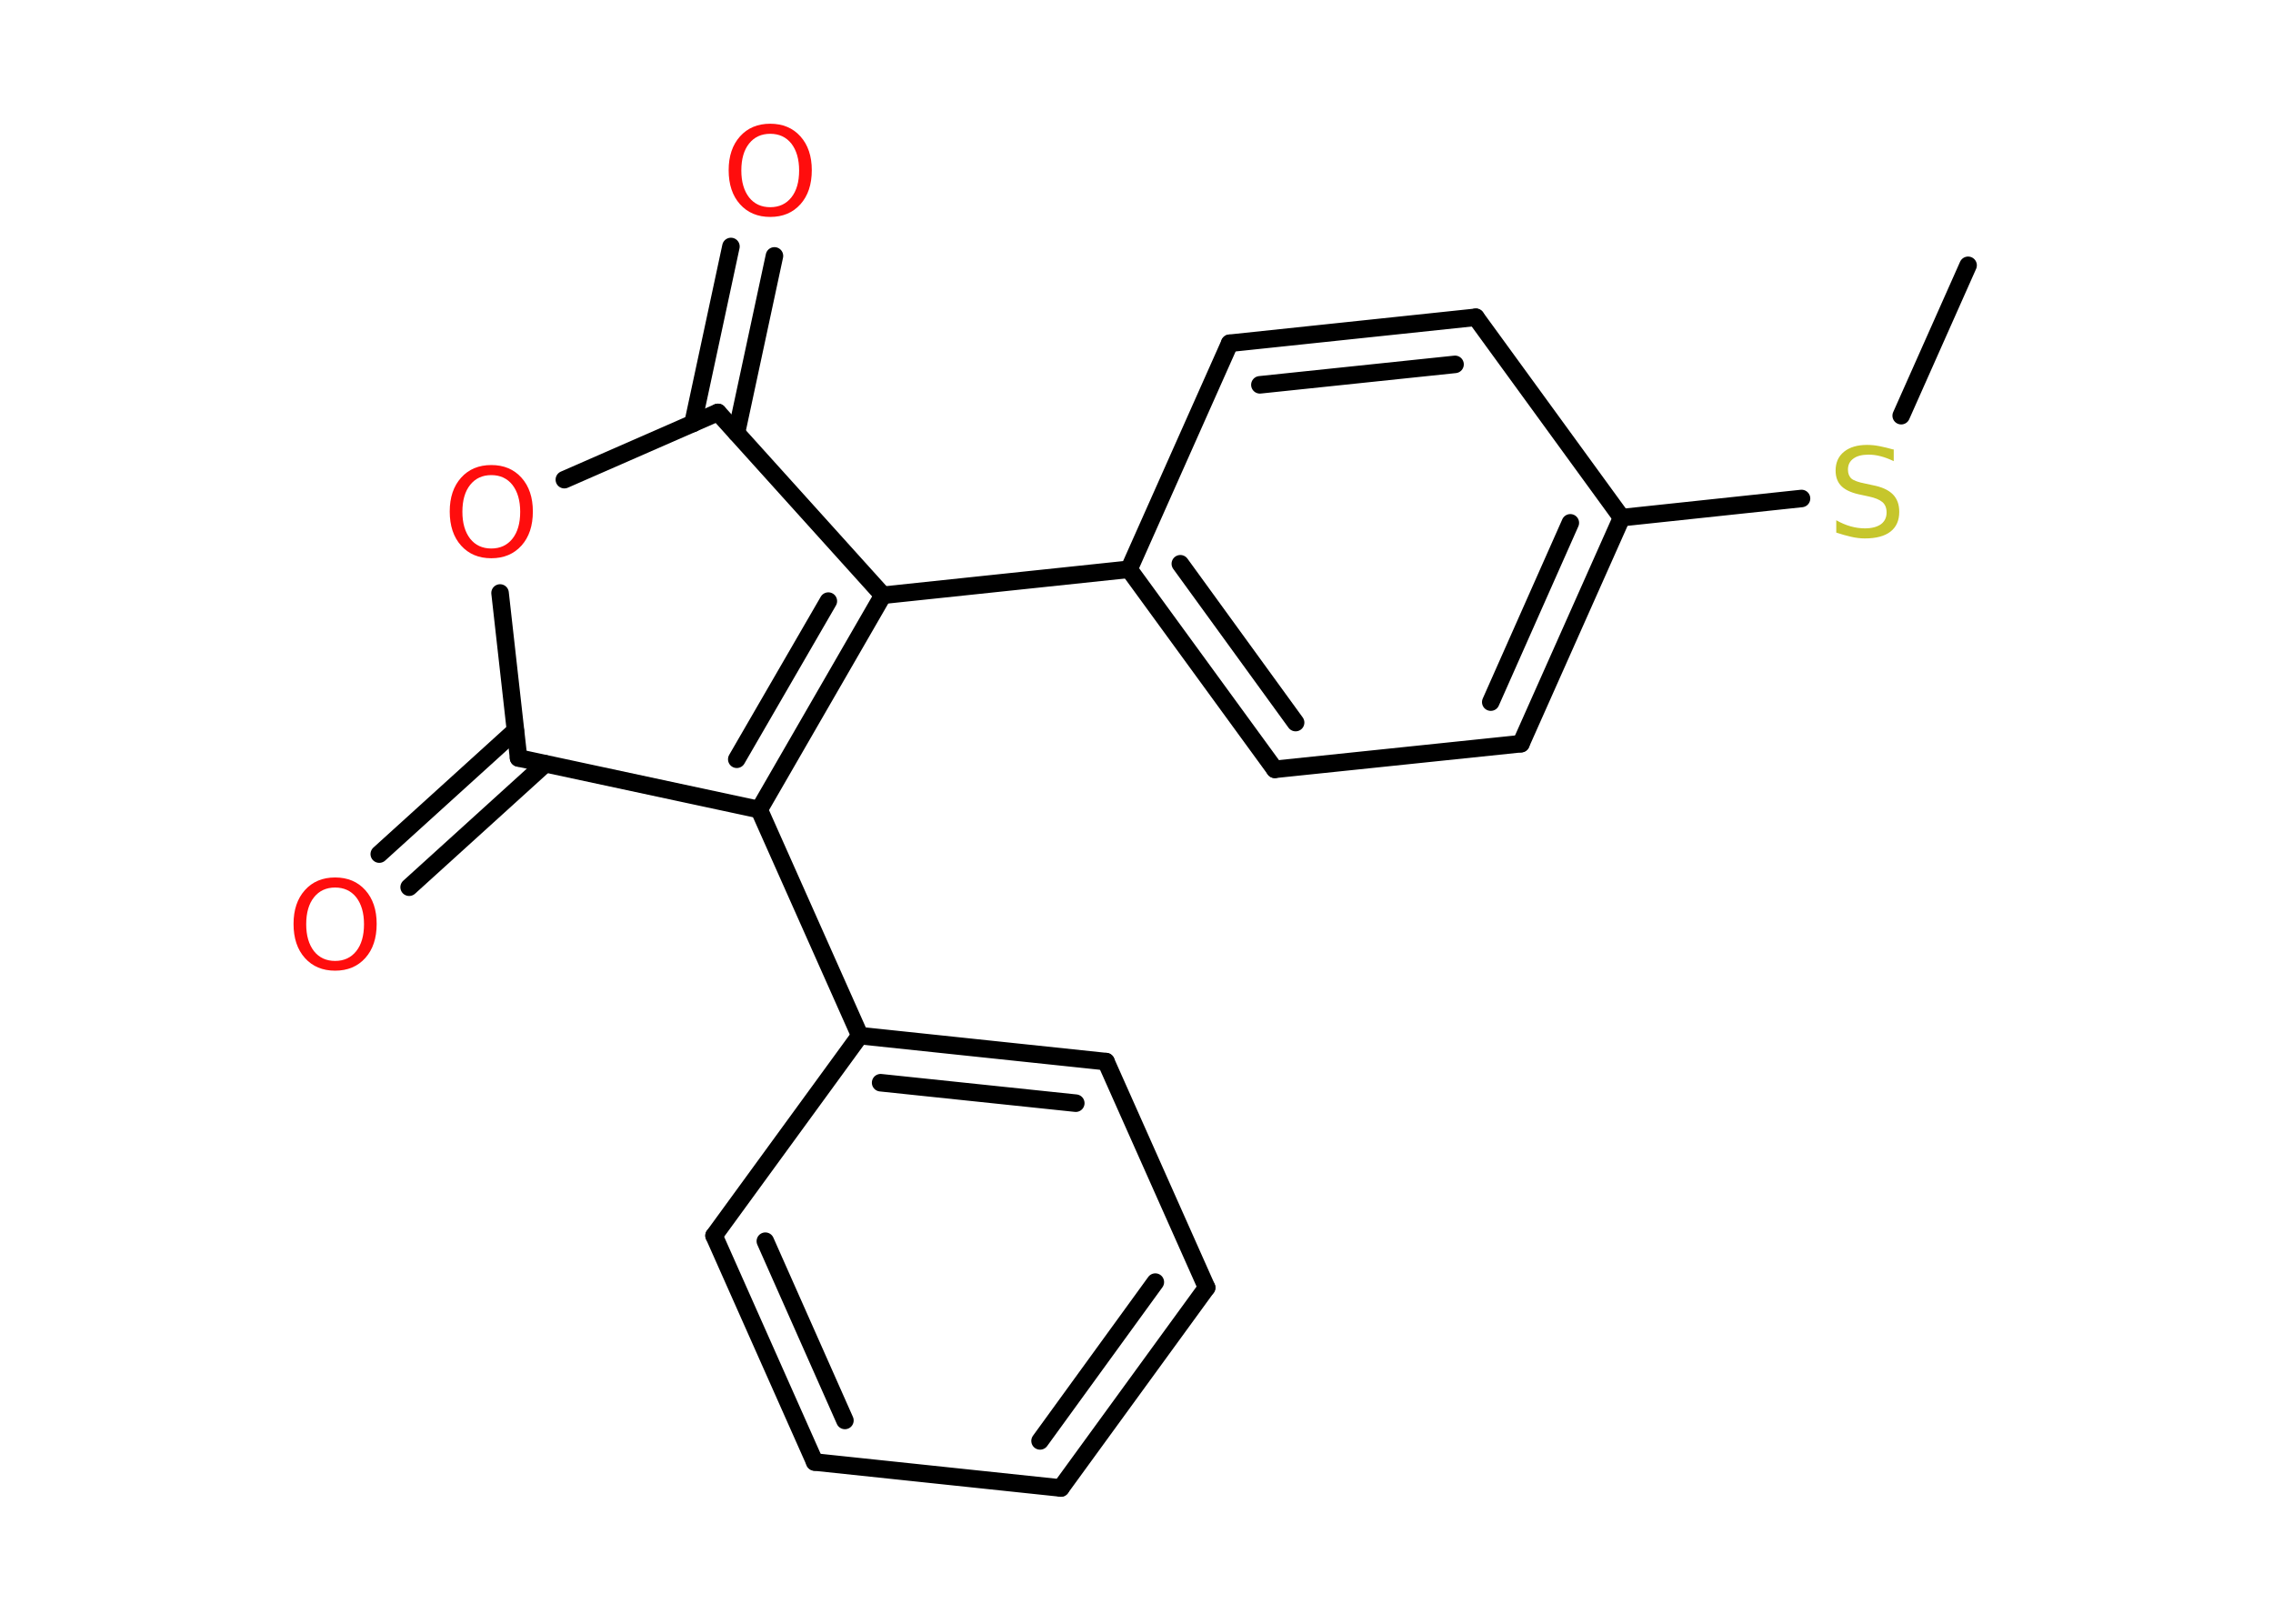 <?xml version='1.0' encoding='UTF-8'?>
<!DOCTYPE svg PUBLIC "-//W3C//DTD SVG 1.1//EN" "http://www.w3.org/Graphics/SVG/1.1/DTD/svg11.dtd">
<svg version='1.2' xmlns='http://www.w3.org/2000/svg' xmlns:xlink='http://www.w3.org/1999/xlink' width='70.0mm' height='50.0mm' viewBox='0 0 70.0 50.0'>
  <desc>Generated by the Chemistry Development Kit (http://github.com/cdk)</desc>
  <g stroke-linecap='round' stroke-linejoin='round' stroke='#000000' stroke-width='.54' fill='#FF0D0D'>
    <rect x='.0' y='.0' width='70.0' height='50.0' fill='#FFFFFF' stroke='none'/>
    <g id='mol1' class='mol'>
      <line id='mol1bnd1' class='bond' x1='60.61' y1='8.17' x2='58.55' y2='12.8'/>
      <line id='mol1bnd2' class='bond' x1='55.48' y1='15.35' x2='49.94' y2='15.94'/>
      <g id='mol1bnd3' class='bond'>
        <line x1='46.84' y1='22.9' x2='49.94' y2='15.94'/>
        <line x1='45.91' y1='21.62' x2='48.36' y2='16.1'/>
      </g>
      <line id='mol1bnd4' class='bond' x1='46.84' y1='22.9' x2='39.26' y2='23.69'/>
      <g id='mol1bnd5' class='bond'>
        <line x1='34.77' y1='17.53' x2='39.26' y2='23.69'/>
        <line x1='36.35' y1='17.36' x2='39.9' y2='22.25'/>
      </g>
      <line id='mol1bnd6' class='bond' x1='34.77' y1='17.53' x2='27.19' y2='18.33'/>
      <g id='mol1bnd7' class='bond'>
        <line x1='23.38' y1='24.93' x2='27.19' y2='18.33'/>
        <line x1='22.69' y1='23.38' x2='25.51' y2='18.51'/>
      </g>
      <line id='mol1bnd8' class='bond' x1='23.38' y1='24.93' x2='26.48' y2='31.89'/>
      <g id='mol1bnd9' class='bond'>
        <line x1='34.06' y1='32.69' x2='26.48' y2='31.89'/>
        <line x1='33.13' y1='33.97' x2='27.12' y2='33.34'/>
      </g>
      <line id='mol1bnd10' class='bond' x1='34.06' y1='32.69' x2='37.16' y2='39.65'/>
      <g id='mol1bnd11' class='bond'>
        <line x1='32.67' y1='45.82' x2='37.16' y2='39.65'/>
        <line x1='32.03' y1='44.37' x2='35.58' y2='39.48'/>
      </g>
      <line id='mol1bnd12' class='bond' x1='32.67' y1='45.82' x2='25.09' y2='45.02'/>
      <g id='mol1bnd13' class='bond'>
        <line x1='21.99' y1='38.05' x2='25.09' y2='45.02'/>
        <line x1='23.57' y1='38.22' x2='26.02' y2='43.74'/>
      </g>
      <line id='mol1bnd14' class='bond' x1='26.48' y1='31.89' x2='21.99' y2='38.05'/>
      <line id='mol1bnd15' class='bond' x1='23.38' y1='24.93' x2='15.97' y2='23.34'/>
      <g id='mol1bnd16' class='bond'>
        <line x1='16.79' y1='23.52' x2='12.6' y2='27.32'/>
        <line x1='15.87' y1='22.5' x2='11.68' y2='26.3'/>
      </g>
      <line id='mol1bnd17' class='bond' x1='15.97' y1='23.34' x2='15.4' y2='18.26'/>
      <line id='mol1bnd18' class='bond' x1='17.38' y1='14.77' x2='22.11' y2='12.7'/>
      <line id='mol1bnd19' class='bond' x1='27.19' y1='18.33' x2='22.11' y2='12.7'/>
      <g id='mol1bnd20' class='bond'>
        <line x1='21.34' y1='13.04' x2='22.51' y2='7.59'/>
        <line x1='22.68' y1='13.33' x2='23.85' y2='7.88'/>
      </g>
      <line id='mol1bnd21' class='bond' x1='34.77' y1='17.53' x2='37.87' y2='10.57'/>
      <g id='mol1bnd22' class='bond'>
        <line x1='45.45' y1='9.77' x2='37.87' y2='10.57'/>
        <line x1='44.81' y1='11.22' x2='38.8' y2='11.85'/>
      </g>
      <line id='mol1bnd23' class='bond' x1='49.94' y1='15.94' x2='45.45' y2='9.77'/>
      <path id='mol1atm2' class='atom' d='M58.32 13.84v.36q-.21 -.1 -.4 -.15q-.19 -.05 -.37 -.05q-.31 .0 -.47 .12q-.17 .12 -.17 .34q.0 .18 .11 .28q.11 .09 .42 .15l.23 .05q.42 .08 .62 .28q.2 .2 .2 .54q.0 .4 -.27 .61q-.27 .21 -.79 .21q-.2 .0 -.42 -.05q-.22 -.05 -.46 -.13v-.38q.23 .13 .45 .19q.22 .06 .43 .06q.32 .0 .5 -.13q.17 -.13 .17 -.36q.0 -.21 -.13 -.32q-.13 -.11 -.41 -.17l-.23 -.05q-.42 -.08 -.61 -.26q-.19 -.18 -.19 -.49q.0 -.37 .26 -.58q.26 -.21 .71 -.21q.19 .0 .39 .04q.2 .04 .41 .1z' stroke='none' fill='#C6C62C'/>
      <path id='mol1atm16' class='atom' d='M10.32 27.33q-.41 .0 -.65 .3q-.24 .3 -.24 .83q.0 .52 .24 .83q.24 .3 .65 .3q.41 .0 .65 -.3q.24 -.3 .24 -.83q.0 -.52 -.24 -.83q-.24 -.3 -.65 -.3zM10.32 27.02q.58 .0 .93 .39q.35 .39 .35 1.04q.0 .66 -.35 1.05q-.35 .39 -.93 .39q-.58 .0 -.93 -.39q-.35 -.39 -.35 -1.05q.0 -.65 .35 -1.04q.35 -.39 .93 -.39z' stroke='none'/>
      <path id='mol1atm17' class='atom' d='M15.13 14.63q-.41 .0 -.65 .3q-.24 .3 -.24 .83q.0 .52 .24 .83q.24 .3 .65 .3q.41 .0 .65 -.3q.24 -.3 .24 -.83q.0 -.52 -.24 -.83q-.24 -.3 -.65 -.3zM15.13 14.32q.58 .0 .93 .39q.35 .39 .35 1.04q.0 .66 -.35 1.05q-.35 .39 -.93 .39q-.58 .0 -.93 -.39q-.35 -.39 -.35 -1.05q.0 -.65 .35 -1.04q.35 -.39 .93 -.39z' stroke='none'/>
      <path id='mol1atm19' class='atom' d='M23.72 4.12q-.41 .0 -.65 .3q-.24 .3 -.24 .83q.0 .52 .24 .83q.24 .3 .65 .3q.41 .0 .65 -.3q.24 -.3 .24 -.83q.0 -.52 -.24 -.83q-.24 -.3 -.65 -.3zM23.72 3.81q.58 .0 .93 .39q.35 .39 .35 1.04q.0 .66 -.35 1.05q-.35 .39 -.93 .39q-.58 .0 -.93 -.39q-.35 -.39 -.35 -1.05q.0 -.65 .35 -1.04q.35 -.39 .93 -.39z' stroke='none'/>
    </g>
  </g>
</svg>
